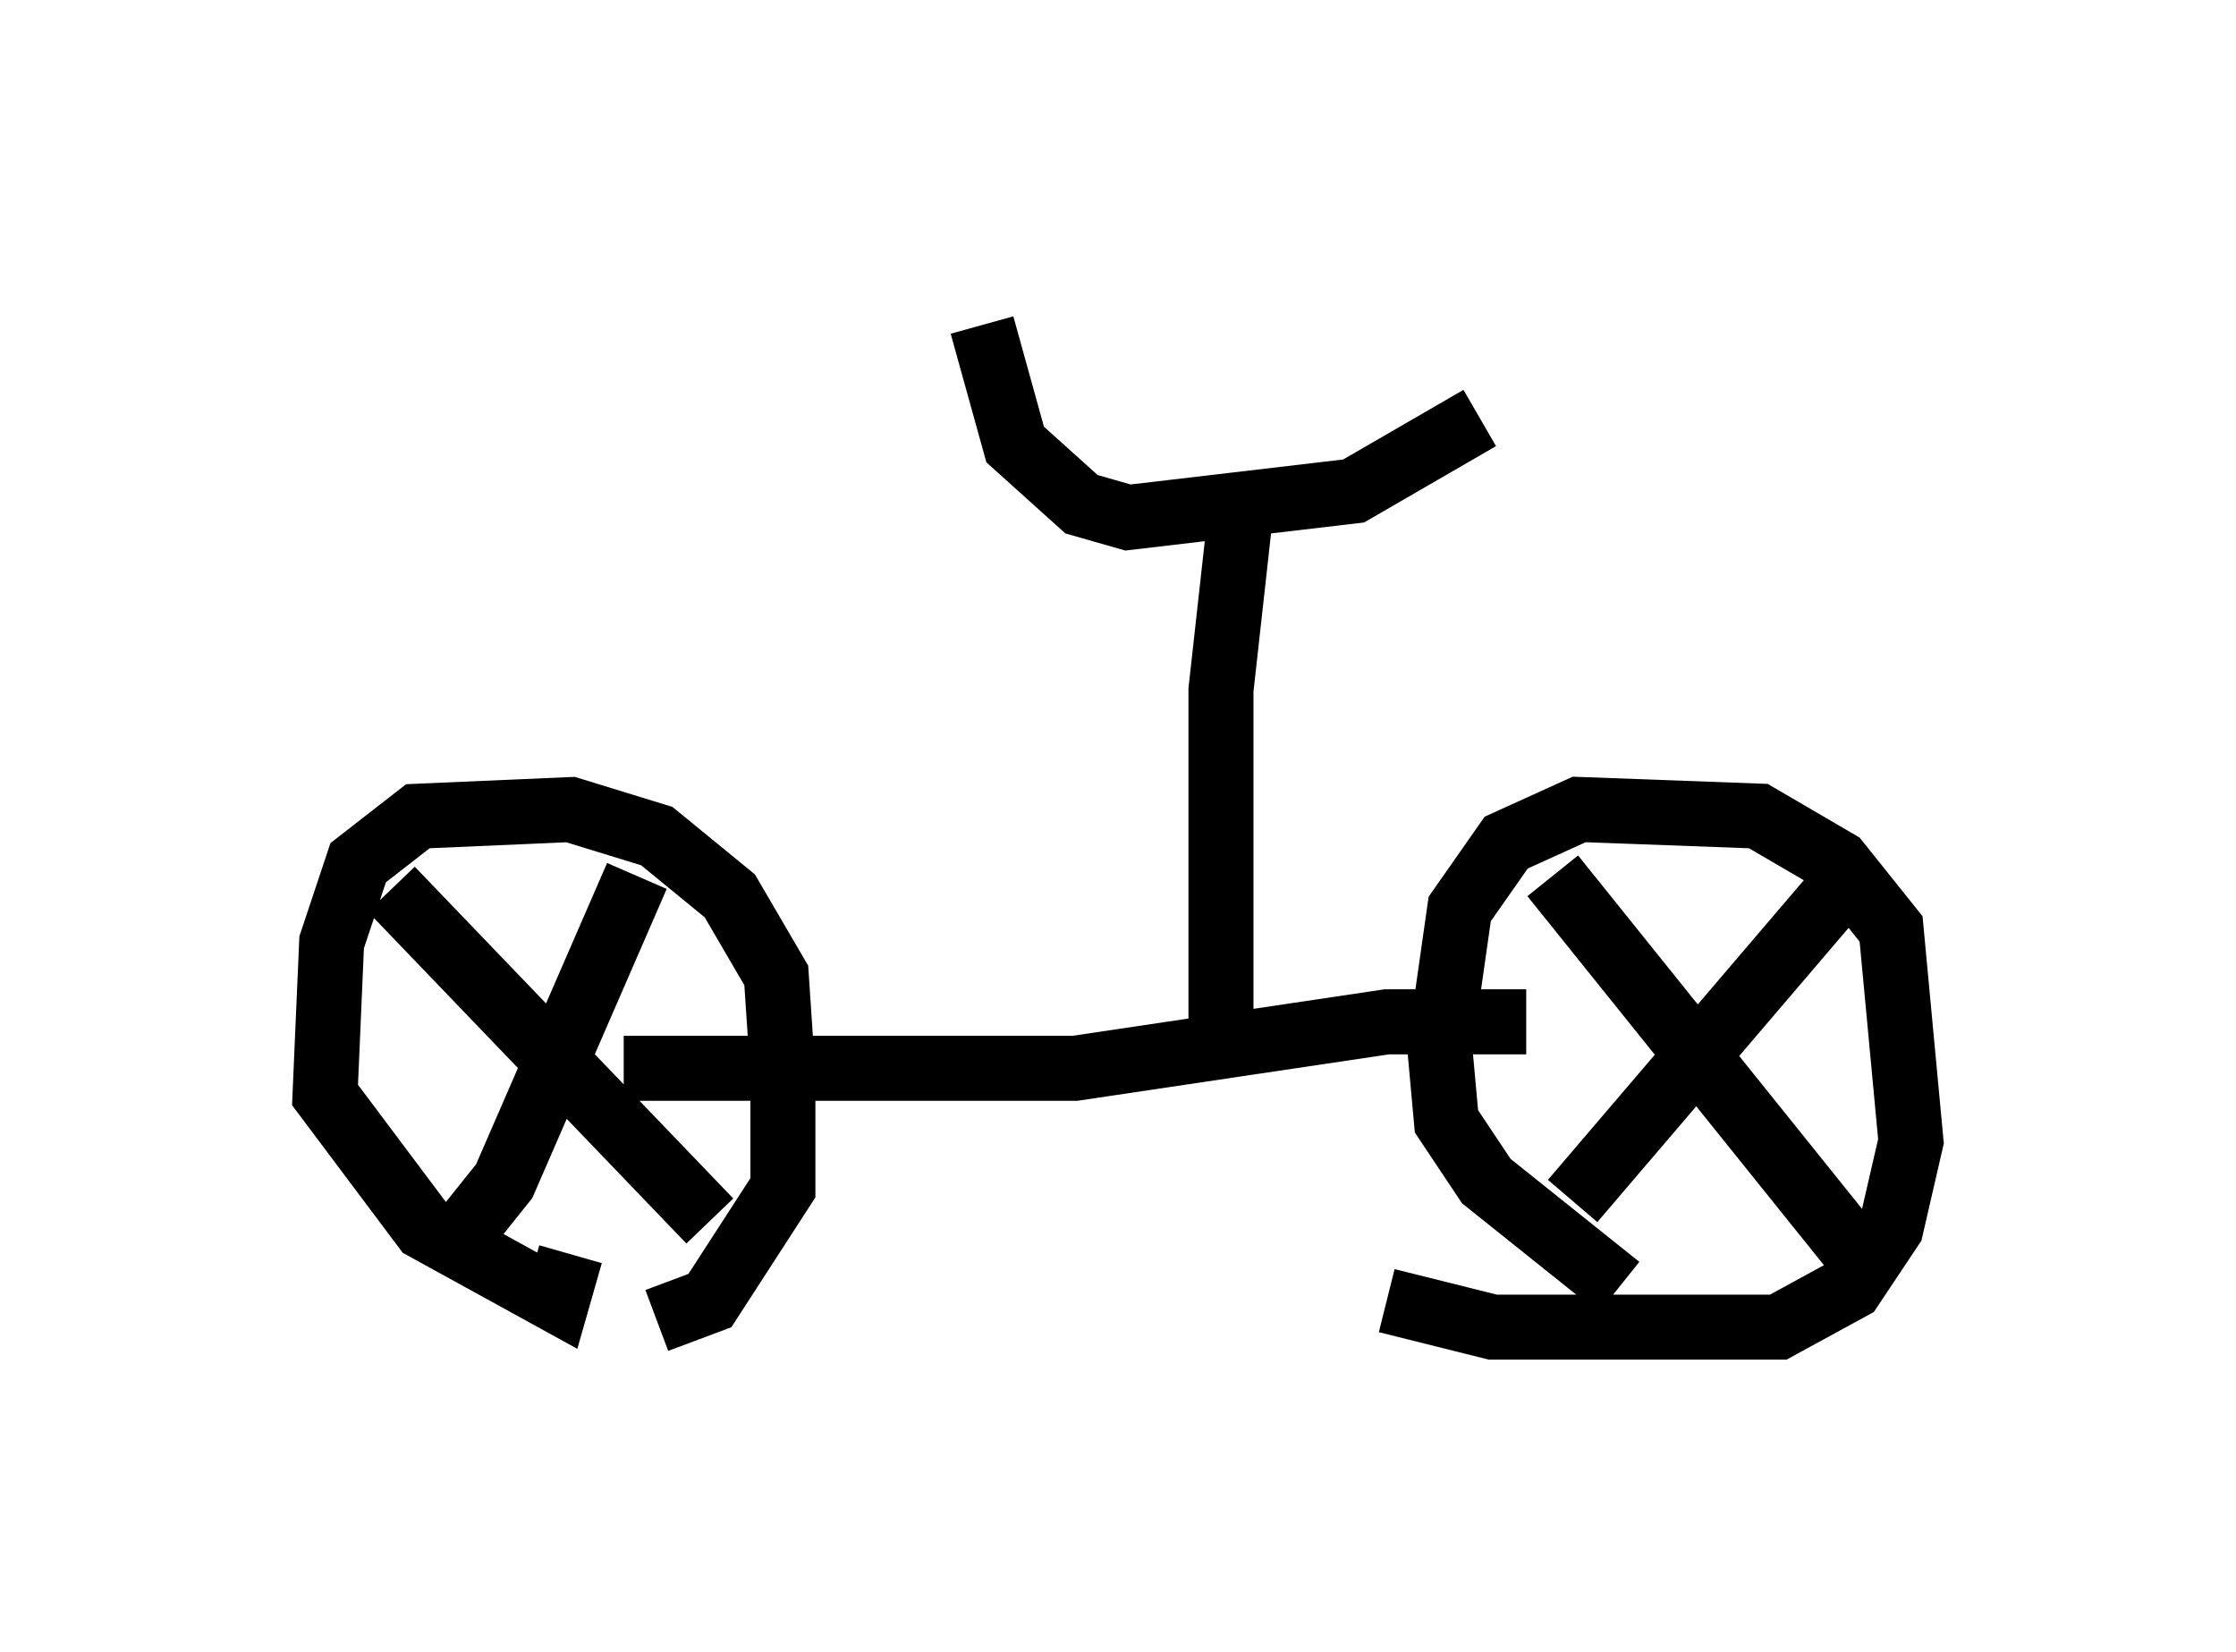 <?xml version="1.0" encoding="utf-8" ?>
<svg baseProfile="full" height="25.415" version="1.1" width="34.398" xmlns="http://www.w3.org/2000/svg" xmlns:ev="http://www.w3.org/2001/xml-events" xmlns:xlink="http://www.w3.org/1999/xlink"><defs /><rect fill="white" height="25.415" width="34.398" x="0" y="0" /><path d="M6.531, 20.313 m3.573, 0.0 l0.817, -0.306 1.123, -1.735 l0.0, -1.735 -0.102, -1.531 l-0.715, -1.225 -1.123, -0.919 l-1.327, -0.408 -2.348, 0.102 l-0.919, 0.715 -0.408, 1.225 l-0.102, 2.348 1.531, 2.042 l2.042, 1.123 0.204, -0.715 m1.021, -5.819 l-2.042, 4.696 -0.817, 1.021 m-0.919, -5.513 l4.9, 5.104 m10.413, 1.225 l1.633, 0.408 4.39, 0.0 l1.123, -0.613 0.613, -0.919 l0.306, -1.327 -0.306, -3.267 l-0.817, -1.021 -1.225, -0.715 l-2.756, -0.102 -1.123, 0.51 l-0.715, 1.021 -0.306, 2.144 l0.102, 1.123 0.613, 0.919 l2.042, 1.633 m3.471, -6.227 l-4.185, 4.9 m-0.306, -5.002 l4.594, 5.717 m-5.002, -3.471 l-2.144, 0.0 -4.798, 0.715 l-6.942, 0.0 m9.188, -0.102 l0.0, -5.717 0.306, -2.756 m3.675, -1.429 l-1.94, 1.123 -3.471, 0.408 l-0.715, -0.204 -1.021, -0.919 l-0.51, -1.838 " fill="none" stroke="black" stroke-width="1" /></svg>